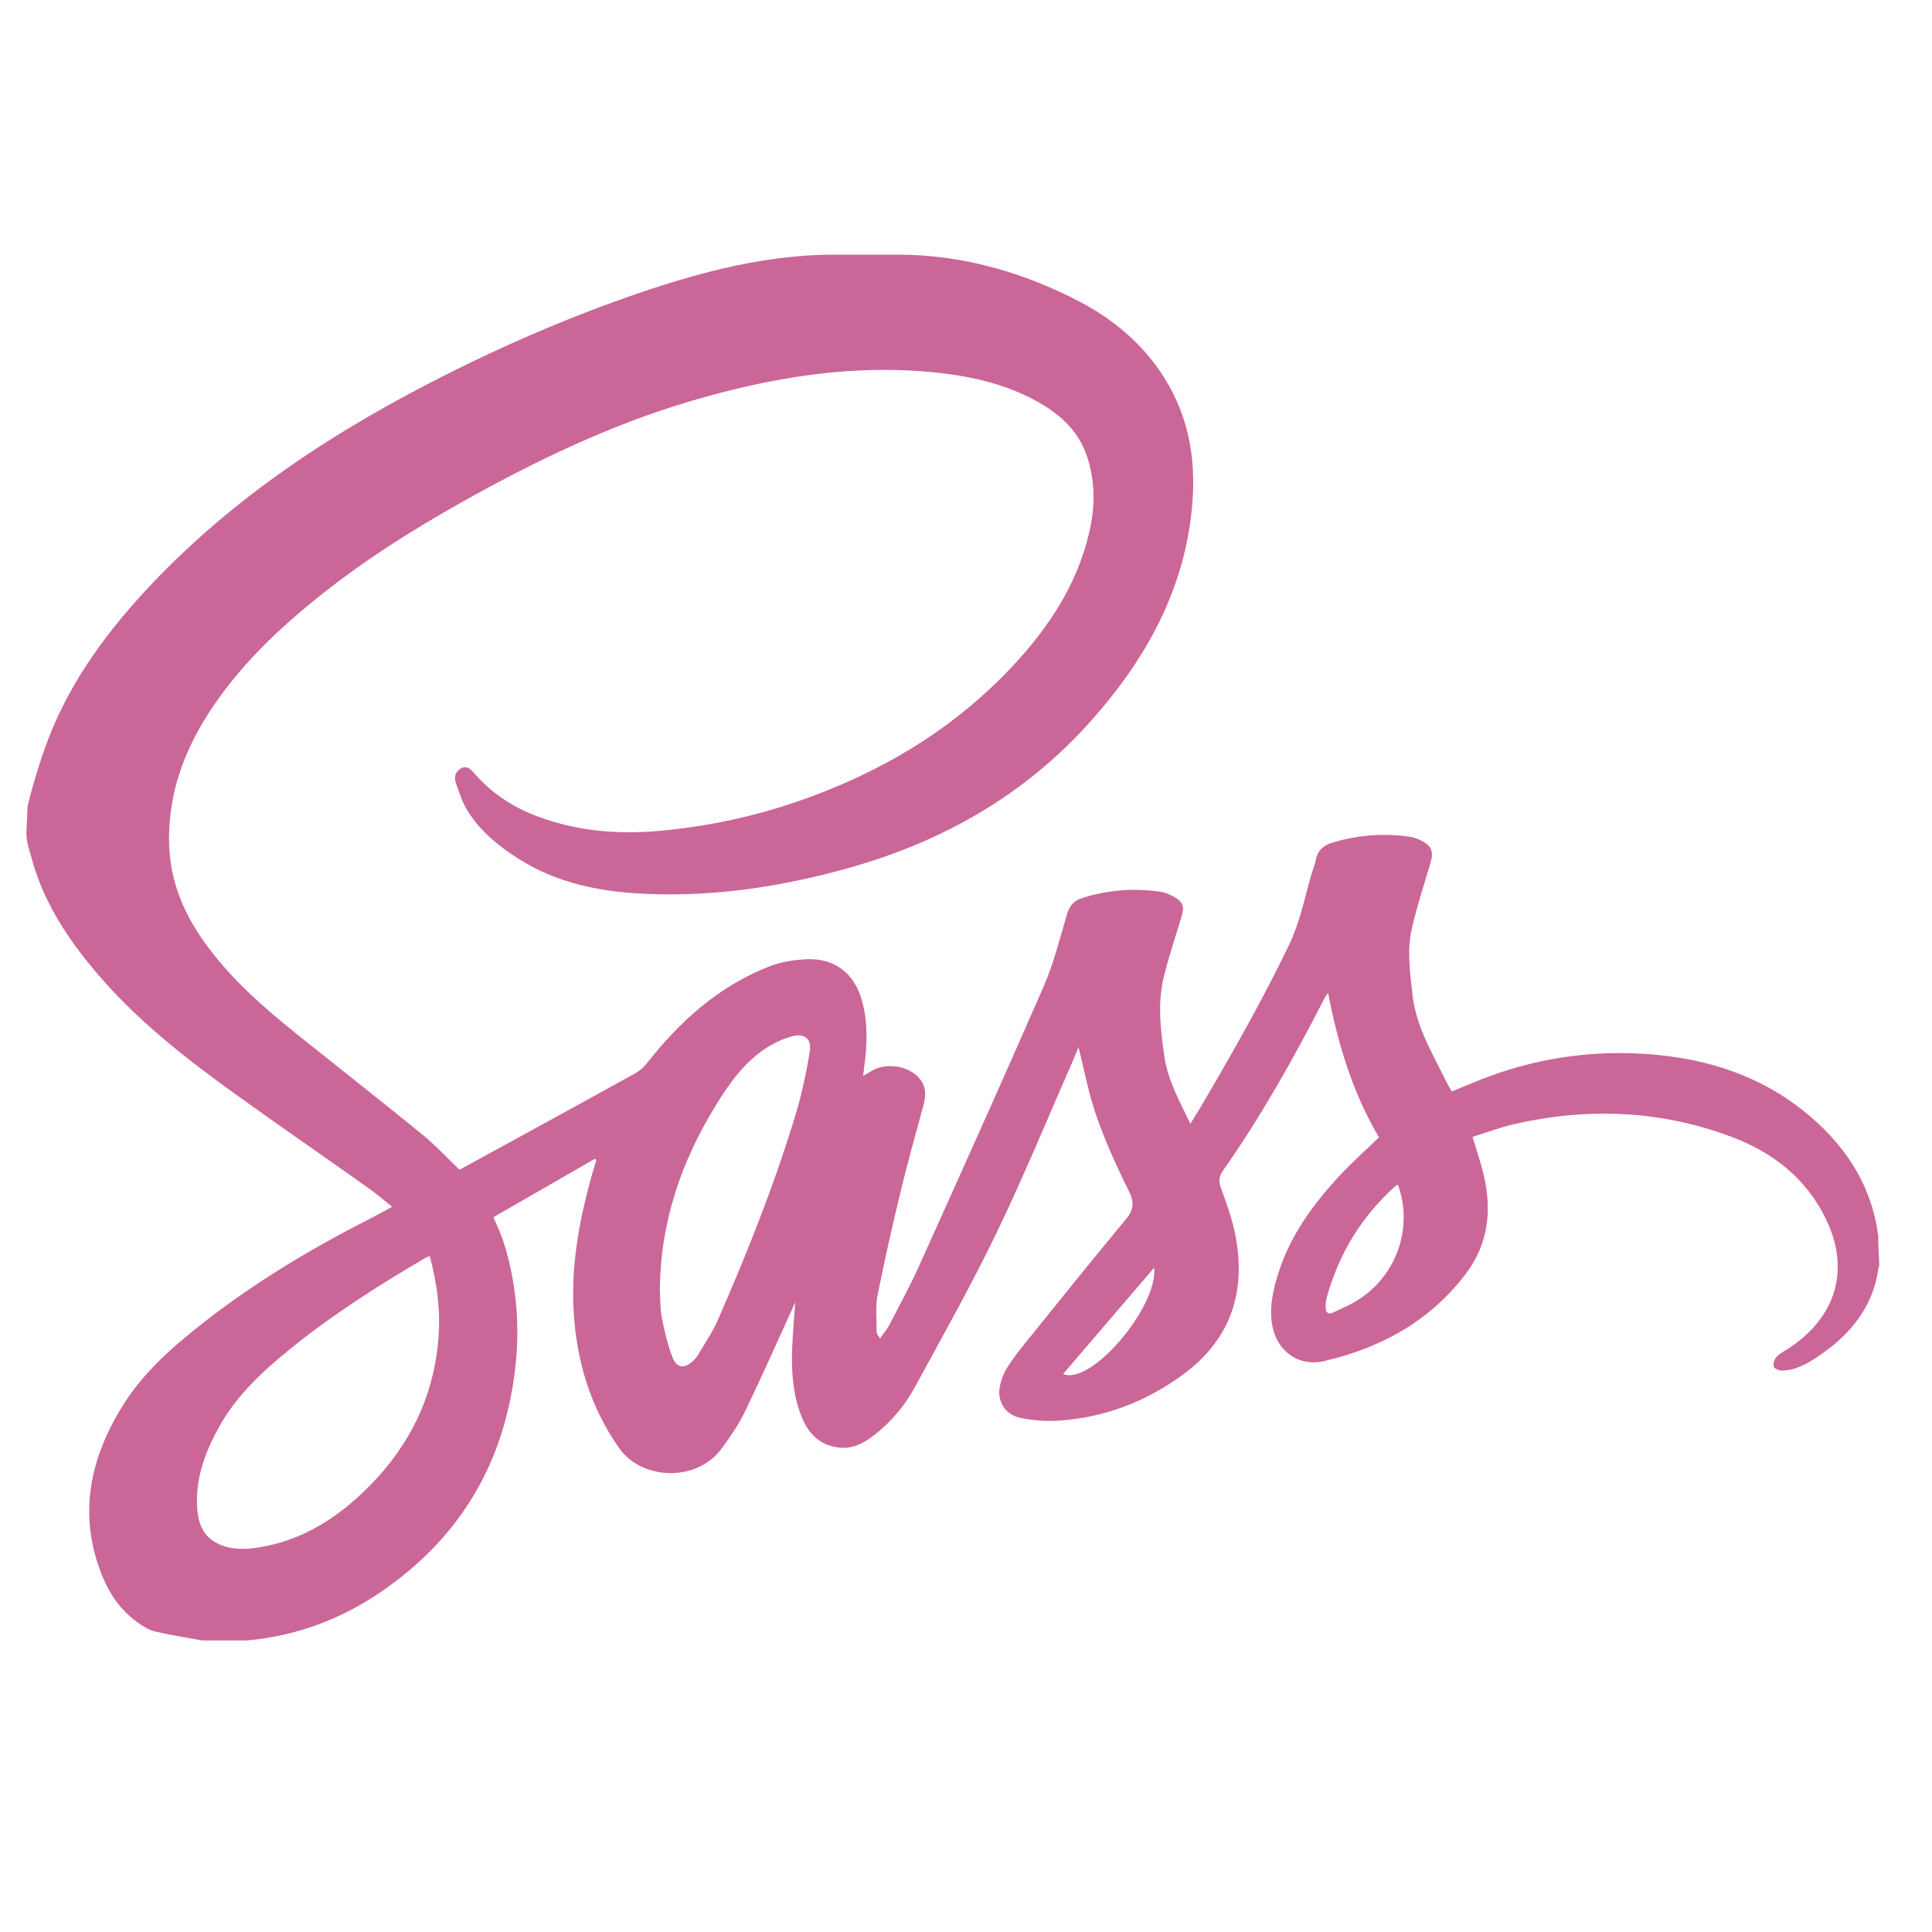 <svg width="45" height="45" viewBox="0 0 45 45" fill="none" xmlns="http://www.w3.org/2000/svg">
<path fill-rule="evenodd" clip-rule="evenodd" d="M0.614 19.39C0.614 19.632 0.685 19.792 0.725 19.947C0.985 20.955 1.544 21.82 2.207 22.609C3.15 23.734 4.306 24.64 5.491 25.491C6.518 26.229 7.566 26.951 8.597 27.684C8.774 27.81 8.942 27.955 9.134 28.109C8.968 28.198 8.831 28.277 8.688 28.35C7.327 29.04 6.018 29.814 4.811 30.751C4.083 31.316 3.38 31.917 2.883 32.702C2.084 33.964 1.801 35.309 2.397 36.744C2.571 37.164 2.836 37.526 3.211 37.794C3.332 37.88 3.468 37.966 3.61 38C3.974 38.086 4.344 38.142 4.712 38.209L5.755 38.209C6.908 38.106 7.957 37.711 8.906 37.056C10.388 36.033 11.387 34.662 11.816 32.902C12.128 31.622 12.141 30.341 11.773 29.068C11.738 28.95 11.697 28.834 11.651 28.719C11.607 28.605 11.554 28.493 11.492 28.351L13.856 26.991L13.891 27.022C13.848 27.162 13.803 27.303 13.764 27.445C13.483 28.47 13.296 29.514 13.363 30.579C13.435 31.713 13.751 32.775 14.415 33.722C14.952 34.489 16.232 34.518 16.802 33.748C17.005 33.475 17.201 33.189 17.349 32.884C17.734 32.089 18.091 31.279 18.459 30.474L18.523 30.327C18.497 30.708 18.466 31.043 18.452 31.377C18.43 31.9 18.46 32.42 18.639 32.917C18.792 33.343 19.052 33.661 19.54 33.717C19.873 33.755 20.139 33.602 20.384 33.409C20.764 33.109 21.078 32.735 21.309 32.309C21.962 31.109 22.634 29.916 23.226 28.686C23.866 27.356 24.427 25.986 25.022 24.633L25.12 24.393C25.261 24.945 25.359 25.486 25.539 25.998C25.749 26.593 26.008 27.173 26.291 27.737C26.425 28.003 26.409 28.176 26.224 28.4C25.448 29.335 24.686 30.281 23.924 31.227C23.755 31.435 23.587 31.648 23.446 31.875C23.361 32.02 23.305 32.179 23.281 32.344C23.258 32.497 23.294 32.653 23.382 32.779C23.471 32.905 23.605 32.992 23.756 33.022C24.062 33.088 24.375 33.11 24.687 33.088C25.752 33.01 26.719 32.636 27.573 32.003C28.68 31.183 29.036 30.064 28.768 28.737C28.695 28.377 28.567 28.027 28.442 27.68C28.386 27.524 28.382 27.414 28.485 27.269C29.37 26.005 30.126 24.664 30.829 23.292C30.857 23.238 30.886 23.184 30.934 23.126C31.162 24.312 31.505 25.455 32.12 26.492C31.806 26.794 31.496 27.068 31.215 27.37C30.597 28.035 30.061 28.757 29.781 29.637C29.66 30.017 29.568 30.402 29.622 30.808C29.705 31.437 30.22 31.846 30.84 31.703C32.164 31.396 33.308 30.772 34.144 29.666C34.706 28.921 34.757 28.091 34.522 27.221C34.457 26.984 34.38 26.752 34.298 26.48C34.625 26.379 34.944 26.257 35.273 26.182C36.985 25.791 38.678 25.86 40.327 26.478C41.29 26.839 42.068 27.442 42.529 28.393C43.093 29.554 42.781 30.656 41.686 31.39C41.584 31.459 41.467 31.513 41.383 31.599C41.356 31.63 41.335 31.667 41.323 31.706C41.311 31.746 41.307 31.788 41.312 31.829C41.319 31.871 41.431 31.924 41.495 31.923C41.855 31.921 42.147 31.732 42.427 31.538C43.129 31.052 43.641 30.399 43.752 29.538L43.773 29.474L43.747 28.913C43.736 28.881 43.755 28.849 43.752 28.825C43.603 27.572 42.934 26.6 41.961 25.838C40.833 24.956 39.502 24.593 38.094 24.536C36.952 24.487 35.811 24.663 34.737 25.053C34.429 25.165 34.123 25.297 33.813 25.422C33.771 25.346 33.727 25.274 33.69 25.2C33.372 24.548 32.986 23.925 32.901 23.178C32.84 22.647 32.766 22.117 32.892 21.592C33.013 21.087 33.172 20.591 33.32 20.093C33.397 19.836 33.343 19.692 33.098 19.577C33.013 19.534 32.922 19.504 32.828 19.488C32.227 19.401 31.633 19.451 31.051 19.62C30.844 19.68 30.694 19.796 30.649 20.024C30.623 20.155 30.569 20.28 30.532 20.41C30.38 20.947 30.272 21.495 30.026 22.006C29.409 23.29 28.705 24.526 27.985 25.752C27.907 25.885 27.825 26.015 27.726 26.175C27.473 25.646 27.203 25.171 27.122 24.614C27.029 23.984 26.956 23.355 27.113 22.73C27.229 22.264 27.382 21.807 27.522 21.347C27.588 21.128 27.558 21.013 27.36 20.898C27.26 20.84 27.147 20.789 27.034 20.772C26.417 20.678 25.787 20.729 25.193 20.922C25.007 20.983 24.909 21.103 24.852 21.296C24.684 21.864 24.541 22.445 24.305 22.985C23.352 25.172 22.371 27.347 21.391 29.521C21.186 29.975 20.947 30.414 20.716 30.856C20.658 30.968 20.572 31.066 20.5 31.172C20.441 31.102 20.418 31.055 20.419 31.008C20.42 30.728 20.387 30.44 20.44 30.17C20.604 29.353 20.785 28.539 20.983 27.73C21.144 27.061 21.332 26.398 21.512 25.734C21.572 25.511 21.573 25.303 21.413 25.116C21.144 24.803 20.583 24.735 20.251 24.976L20.104 25.059L20.132 24.822C20.202 24.313 20.216 23.807 20.077 23.306C19.903 22.682 19.457 22.322 18.81 22.342C18.508 22.352 18.191 22.403 17.911 22.513C16.736 22.974 15.832 23.79 15.063 24.771C14.992 24.862 14.903 24.938 14.803 24.996C13.808 25.547 12.811 26.092 11.814 26.638L10.704 27.246C10.406 26.962 10.135 26.668 9.828 26.418C8.891 25.653 7.939 24.908 6.995 24.152C6.158 23.482 5.347 22.784 4.727 21.897C4.266 21.237 3.969 20.515 3.94 19.698C3.904 18.659 4.199 17.709 4.728 16.824C5.405 15.693 6.329 14.784 7.345 13.962C8.419 13.092 9.581 12.354 10.785 11.68C12.47 10.737 14.202 9.902 16.06 9.351C17.965 8.786 19.898 8.462 21.892 8.688C22.676 8.777 23.437 8.956 24.136 9.339C24.671 9.633 25.11 10.017 25.314 10.617C25.515 11.207 25.509 11.806 25.37 12.405C25.086 13.62 24.421 14.622 23.584 15.517C22.211 16.983 20.536 17.982 18.651 18.642C17.567 19.021 16.439 19.262 15.294 19.358C14.356 19.436 13.438 19.353 12.549 19.027C11.961 18.811 11.449 18.48 11.037 18C10.963 17.914 10.869 17.821 10.732 17.901C10.598 17.98 10.574 18.108 10.619 18.238C10.694 18.453 10.764 18.677 10.881 18.87C11.176 19.353 11.605 19.703 12.078 20.003C12.987 20.581 14.002 20.776 15.055 20.82C16.653 20.89 18.212 20.651 19.749 20.222C21.943 19.61 23.851 18.53 25.381 16.825C26.655 15.405 27.565 13.803 27.759 11.868C27.855 10.924 27.753 9.999 27.311 9.138C26.832 8.204 26.069 7.51 25.158 7.032C23.83 6.336 22.397 5.931 20.919 5.931H19.437C17.646 5.931 15.915 6.444 14.232 7.056C12.958 7.52 11.708 8.067 10.496 8.673C7.855 9.992 5.395 11.584 3.375 13.772C2.368 14.862 1.516 16.064 1.026 17.481C0.878 17.904 0.751 18.333 0.644 18.768M10.214 31.148C10.099 32.681 9.405 33.923 8.269 34.93C7.631 35.496 6.898 35.898 6.045 36.04C5.735 36.091 5.419 36.104 5.119 35.975C4.691 35.793 4.595 35.413 4.587 35.008C4.574 34.363 4.8 33.78 5.109 33.225C5.514 32.502 6.106 31.951 6.739 31.436C7.736 30.624 8.818 29.938 9.925 29.289L10.009 29.255C10.18 29.887 10.261 30.512 10.214 31.148V31.148ZM18.862 24.486C18.781 24.976 18.68 25.466 18.537 25.94C18.043 27.582 17.408 29.173 16.721 30.743C16.595 31.034 16.41 31.299 16.249 31.574C16.222 31.616 16.189 31.655 16.152 31.689C15.953 31.885 15.765 31.875 15.665 31.618C15.548 31.32 15.476 31 15.414 30.684C15.373 30.472 15.382 30.25 15.369 30.032C15.383 28.488 15.854 27.084 16.654 25.777C16.983 25.238 17.342 24.724 17.89 24.383C18.061 24.277 18.246 24.195 18.439 24.14C18.731 24.058 18.91 24.193 18.862 24.486V24.486ZM24.762 32.003L26.883 29.527C26.971 30.447 25.408 32.282 24.762 32.003ZM31.535 30.337C31.385 30.423 31.222 30.485 31.068 30.564C30.927 30.637 30.881 30.564 30.877 30.443C30.875 30.359 30.886 30.275 30.909 30.195C31.195 29.185 31.722 28.323 32.506 27.622L32.561 27.593C32.934 28.637 32.503 29.782 31.535 30.337Z" fill="#CB6699"/>
</svg>
